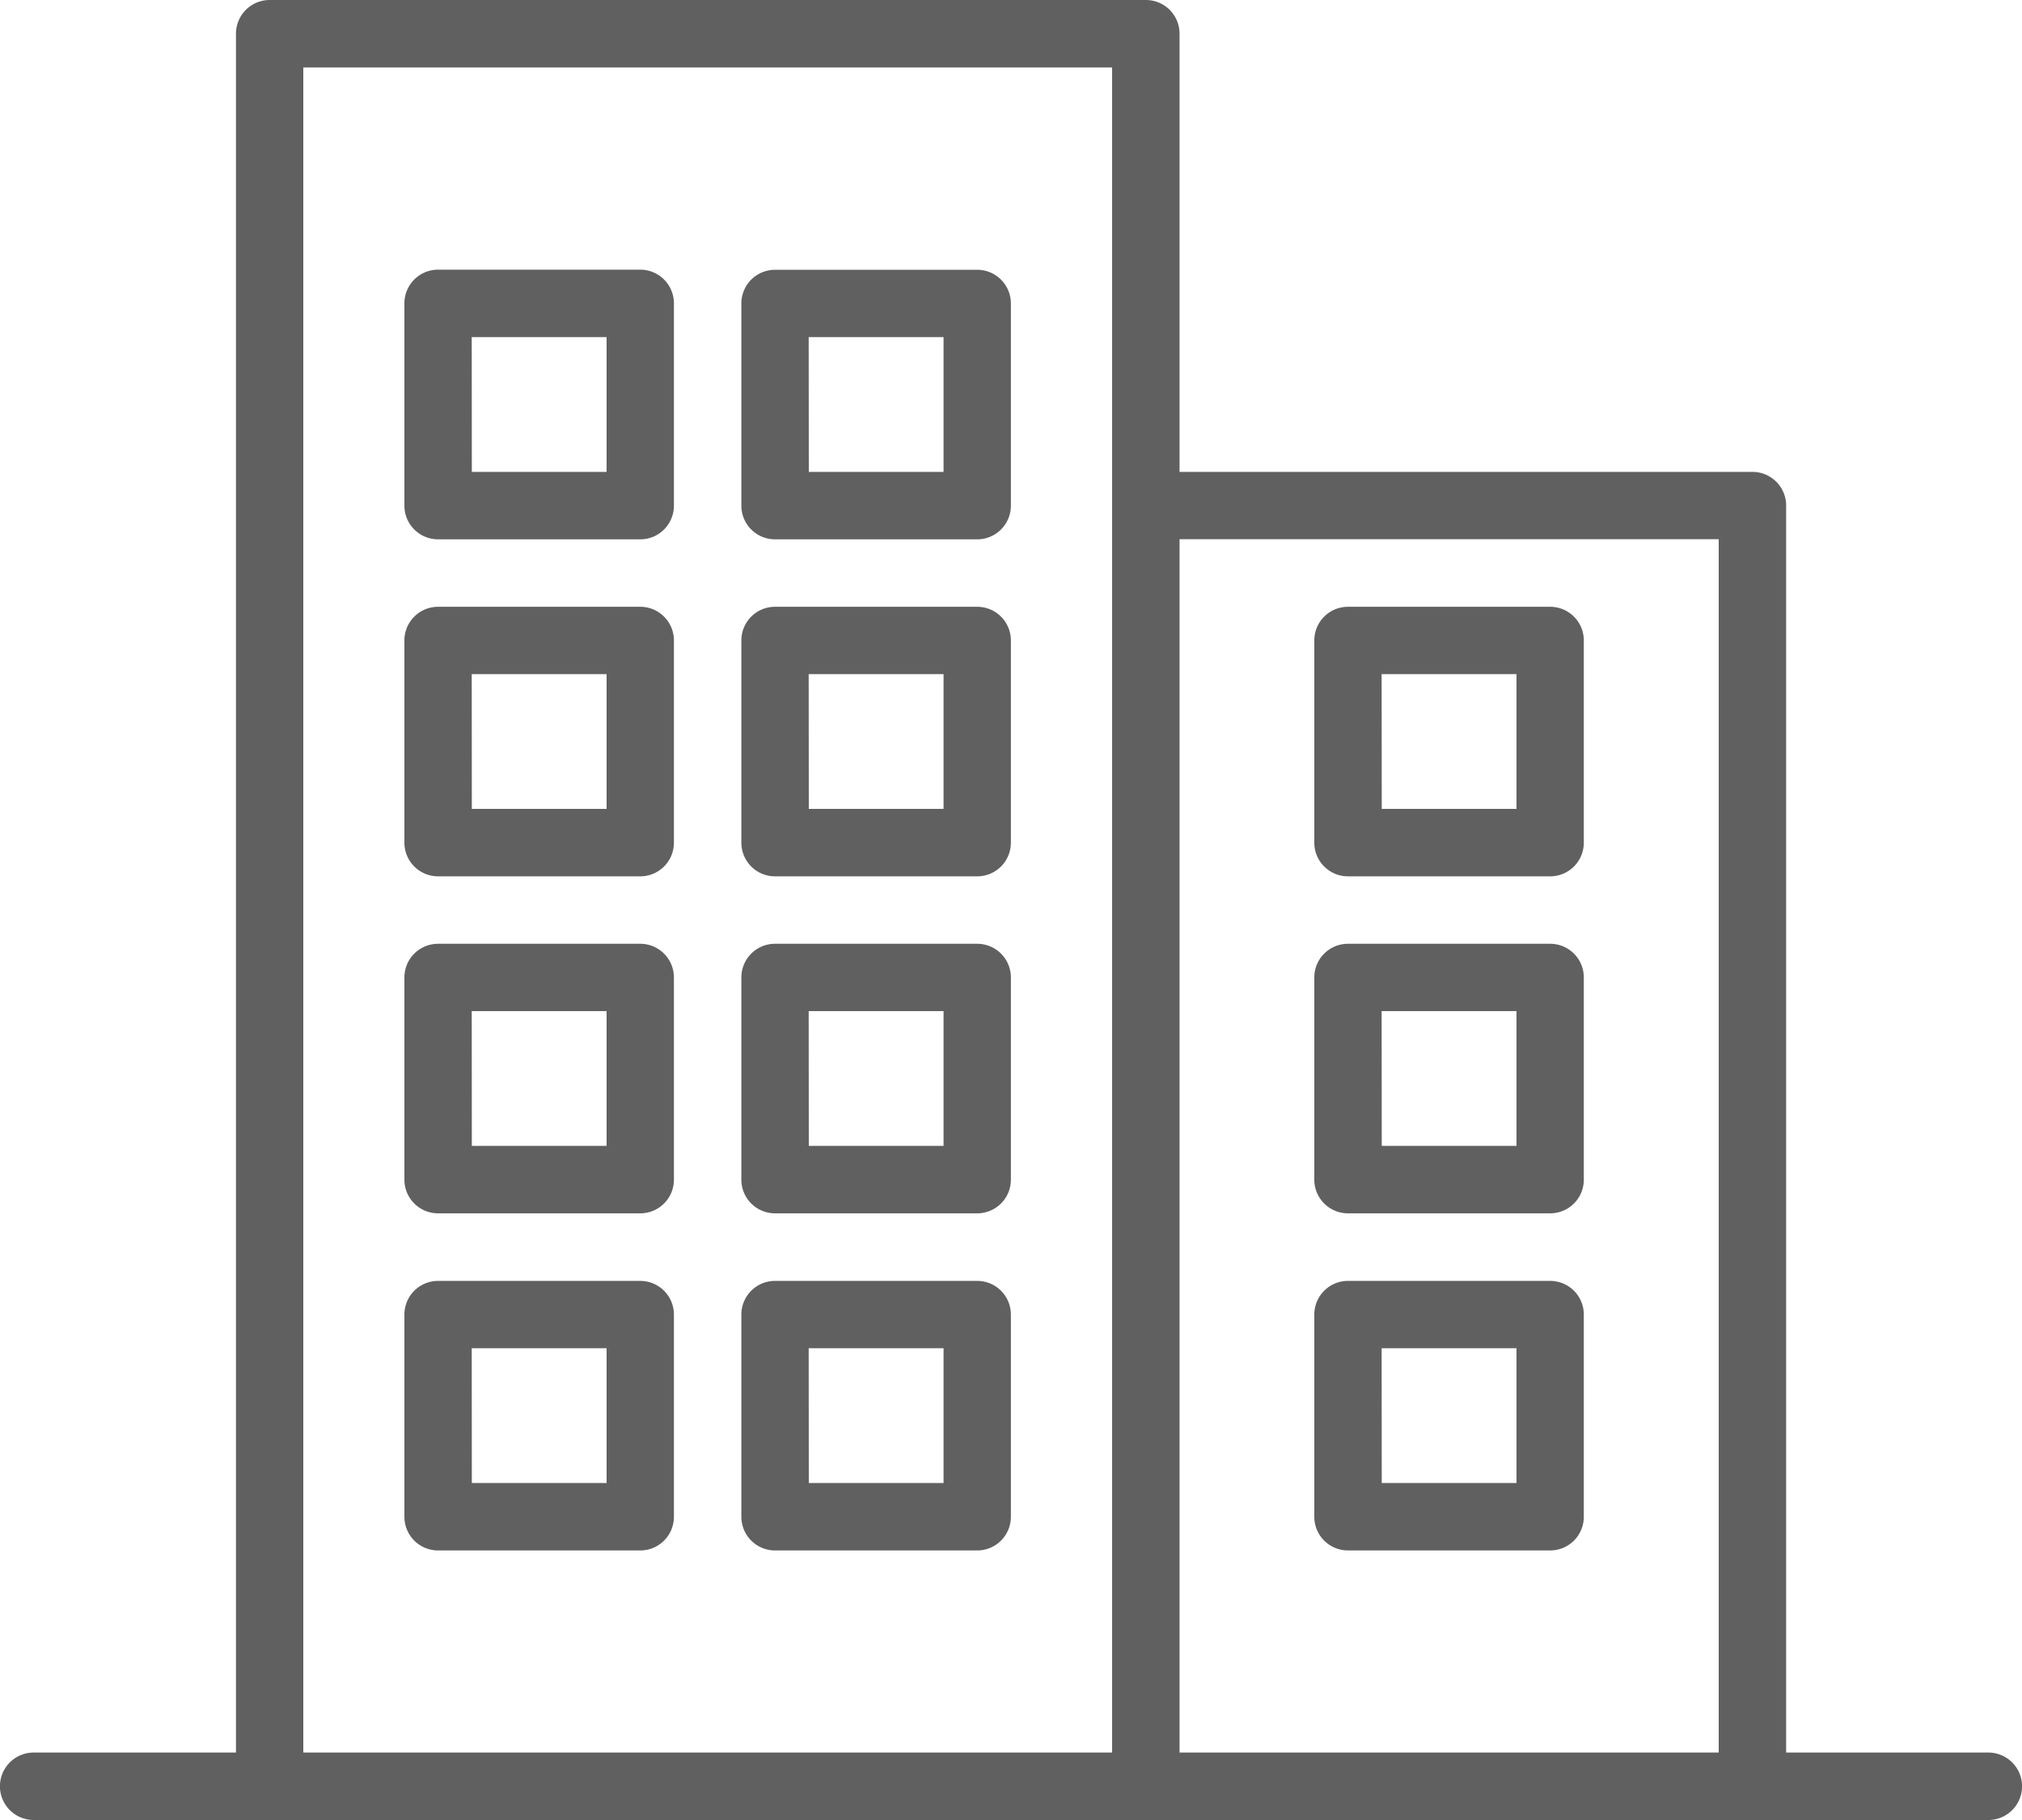 <svg id="Group_1897" data-name="Group 1897" xmlns="http://www.w3.org/2000/svg" width="17" height="15.3" viewBox="0 0 17 15.3">
  <path id="Path_1873" data-name="Path 1873" d="M16.717,38.733h-1.7V28.25a.283.283,0,0,0-.283-.283H9.917V24.283A.283.283,0,0,0,9.633,24H2.267a.283.283,0,0,0-.283.283v14.45H.283a.283.283,0,1,0,0,.567H16.717a.283.283,0,1,0,0-.567Zm-7.367,0H2.55V24.567h6.8Zm5.1,0H9.917v-10.2H14.45Z" transform="translate(0 -24)" fill="#606060"/>
  <path id="Path_1874" data-name="Path 1874" d="M312.283,170.267h1.7a.283.283,0,0,0,.283-.283v-1.7a.283.283,0,0,0-.283-.283h-1.7a.283.283,0,0,0-.283.283v1.7A.283.283,0,0,0,312.283,170.267Zm.283-1.7H313.7V169.7h-1.133Z" transform="translate(-300.95 -162.9)" fill="#606060"/>
  <path id="Path_1875" data-name="Path 1875" d="M312.283,250.267h1.7a.283.283,0,0,0,.283-.283v-1.7a.283.283,0,0,0-.283-.283h-1.7a.283.283,0,0,0-.283.283v1.7A.283.283,0,0,0,312.283,250.267Zm.283-1.7H313.7V249.7h-1.133Z" transform="translate(-300.95 -240.067)" fill="#606060"/>
  <path id="Path_1876" data-name="Path 1876" d="M312.283,330.267h1.7a.283.283,0,0,0,.283-.283v-1.7a.283.283,0,0,0-.283-.283h-1.7a.283.283,0,0,0-.283.283v1.7A.283.283,0,0,0,312.283,330.267Zm.283-1.7H313.7V329.7h-1.133Z" transform="translate(-300.95 -317.233)" fill="#606060"/>
  <path id="Path_1877" data-name="Path 1877" d="M176.283,170.267h1.7a.283.283,0,0,0,.283-.283v-1.7a.283.283,0,0,0-.283-.283h-1.7a.283.283,0,0,0-.283.283v1.7A.283.283,0,0,0,176.283,170.267Zm.283-1.7H177.7V169.7h-1.133Z" transform="translate(-169.767 -162.9)" fill="#606060"/>
  <path id="Path_1878" data-name="Path 1878" d="M176.283,90.267h1.7a.283.283,0,0,0,.283-.283v-1.7a.283.283,0,0,0-.283-.283h-1.7a.283.283,0,0,0-.283.283v1.7A.283.283,0,0,0,176.283,90.267Zm.283-1.7H177.7V89.7h-1.133Z" transform="translate(-169.767 -85.733)" fill="#606060"/>
  <path id="Path_1879" data-name="Path 1879" d="M176.283,250.267h1.7a.283.283,0,0,0,.283-.283v-1.7a.283.283,0,0,0-.283-.283h-1.7a.283.283,0,0,0-.283.283v1.7A.283.283,0,0,0,176.283,250.267Zm.283-1.7H177.7V249.7h-1.133Z" transform="translate(-169.767 -240.067)" fill="#606060"/>
  <path id="Path_1880" data-name="Path 1880" d="M176.283,330.267h1.7a.283.283,0,0,0,.283-.283v-1.7a.283.283,0,0,0-.283-.283h-1.7a.283.283,0,0,0-.283.283v1.7A.283.283,0,0,0,176.283,330.267Zm.283-1.7H177.7V329.7h-1.133Z" transform="translate(-169.767 -317.233)" fill="#606060"/>
  <path id="Path_1881" data-name="Path 1881" d="M96.283,170.267h1.7a.283.283,0,0,0,.283-.283v-1.7a.283.283,0,0,0-.283-.283h-1.7a.283.283,0,0,0-.283.283v1.7A.283.283,0,0,0,96.283,170.267Zm.283-1.7H97.7V169.7H96.567Z" transform="translate(-92.6 -162.9)" fill="#606060"/>
  <path id="Path_1882" data-name="Path 1882" d="M96.283,90.267h1.7a.283.283,0,0,0,.283-.283v-1.7A.283.283,0,0,0,97.983,88h-1.7a.283.283,0,0,0-.283.283v1.7A.283.283,0,0,0,96.283,90.267Zm.283-1.7H97.7V89.7H96.567Z" transform="translate(-92.6 -85.733)" fill="#606060"/>
  <path id="Path_1883" data-name="Path 1883" d="M96.283,250.267h1.7a.283.283,0,0,0,.283-.283v-1.7a.283.283,0,0,0-.283-.283h-1.7a.283.283,0,0,0-.283.283v1.7A.283.283,0,0,0,96.283,250.267Zm.283-1.7H97.7V249.7H96.567Z" transform="translate(-92.6 -240.067)" fill="#606060"/>
  <path id="Path_1884" data-name="Path 1884" d="M96.283,330.267h1.7a.283.283,0,0,0,.283-.283v-1.7a.283.283,0,0,0-.283-.283h-1.7a.283.283,0,0,0-.283.283v1.7A.283.283,0,0,0,96.283,330.267Zm.283-1.7H97.7V329.7H96.567Z" transform="translate(-92.6 -317.233)" fill="#606060"/>
</svg>
